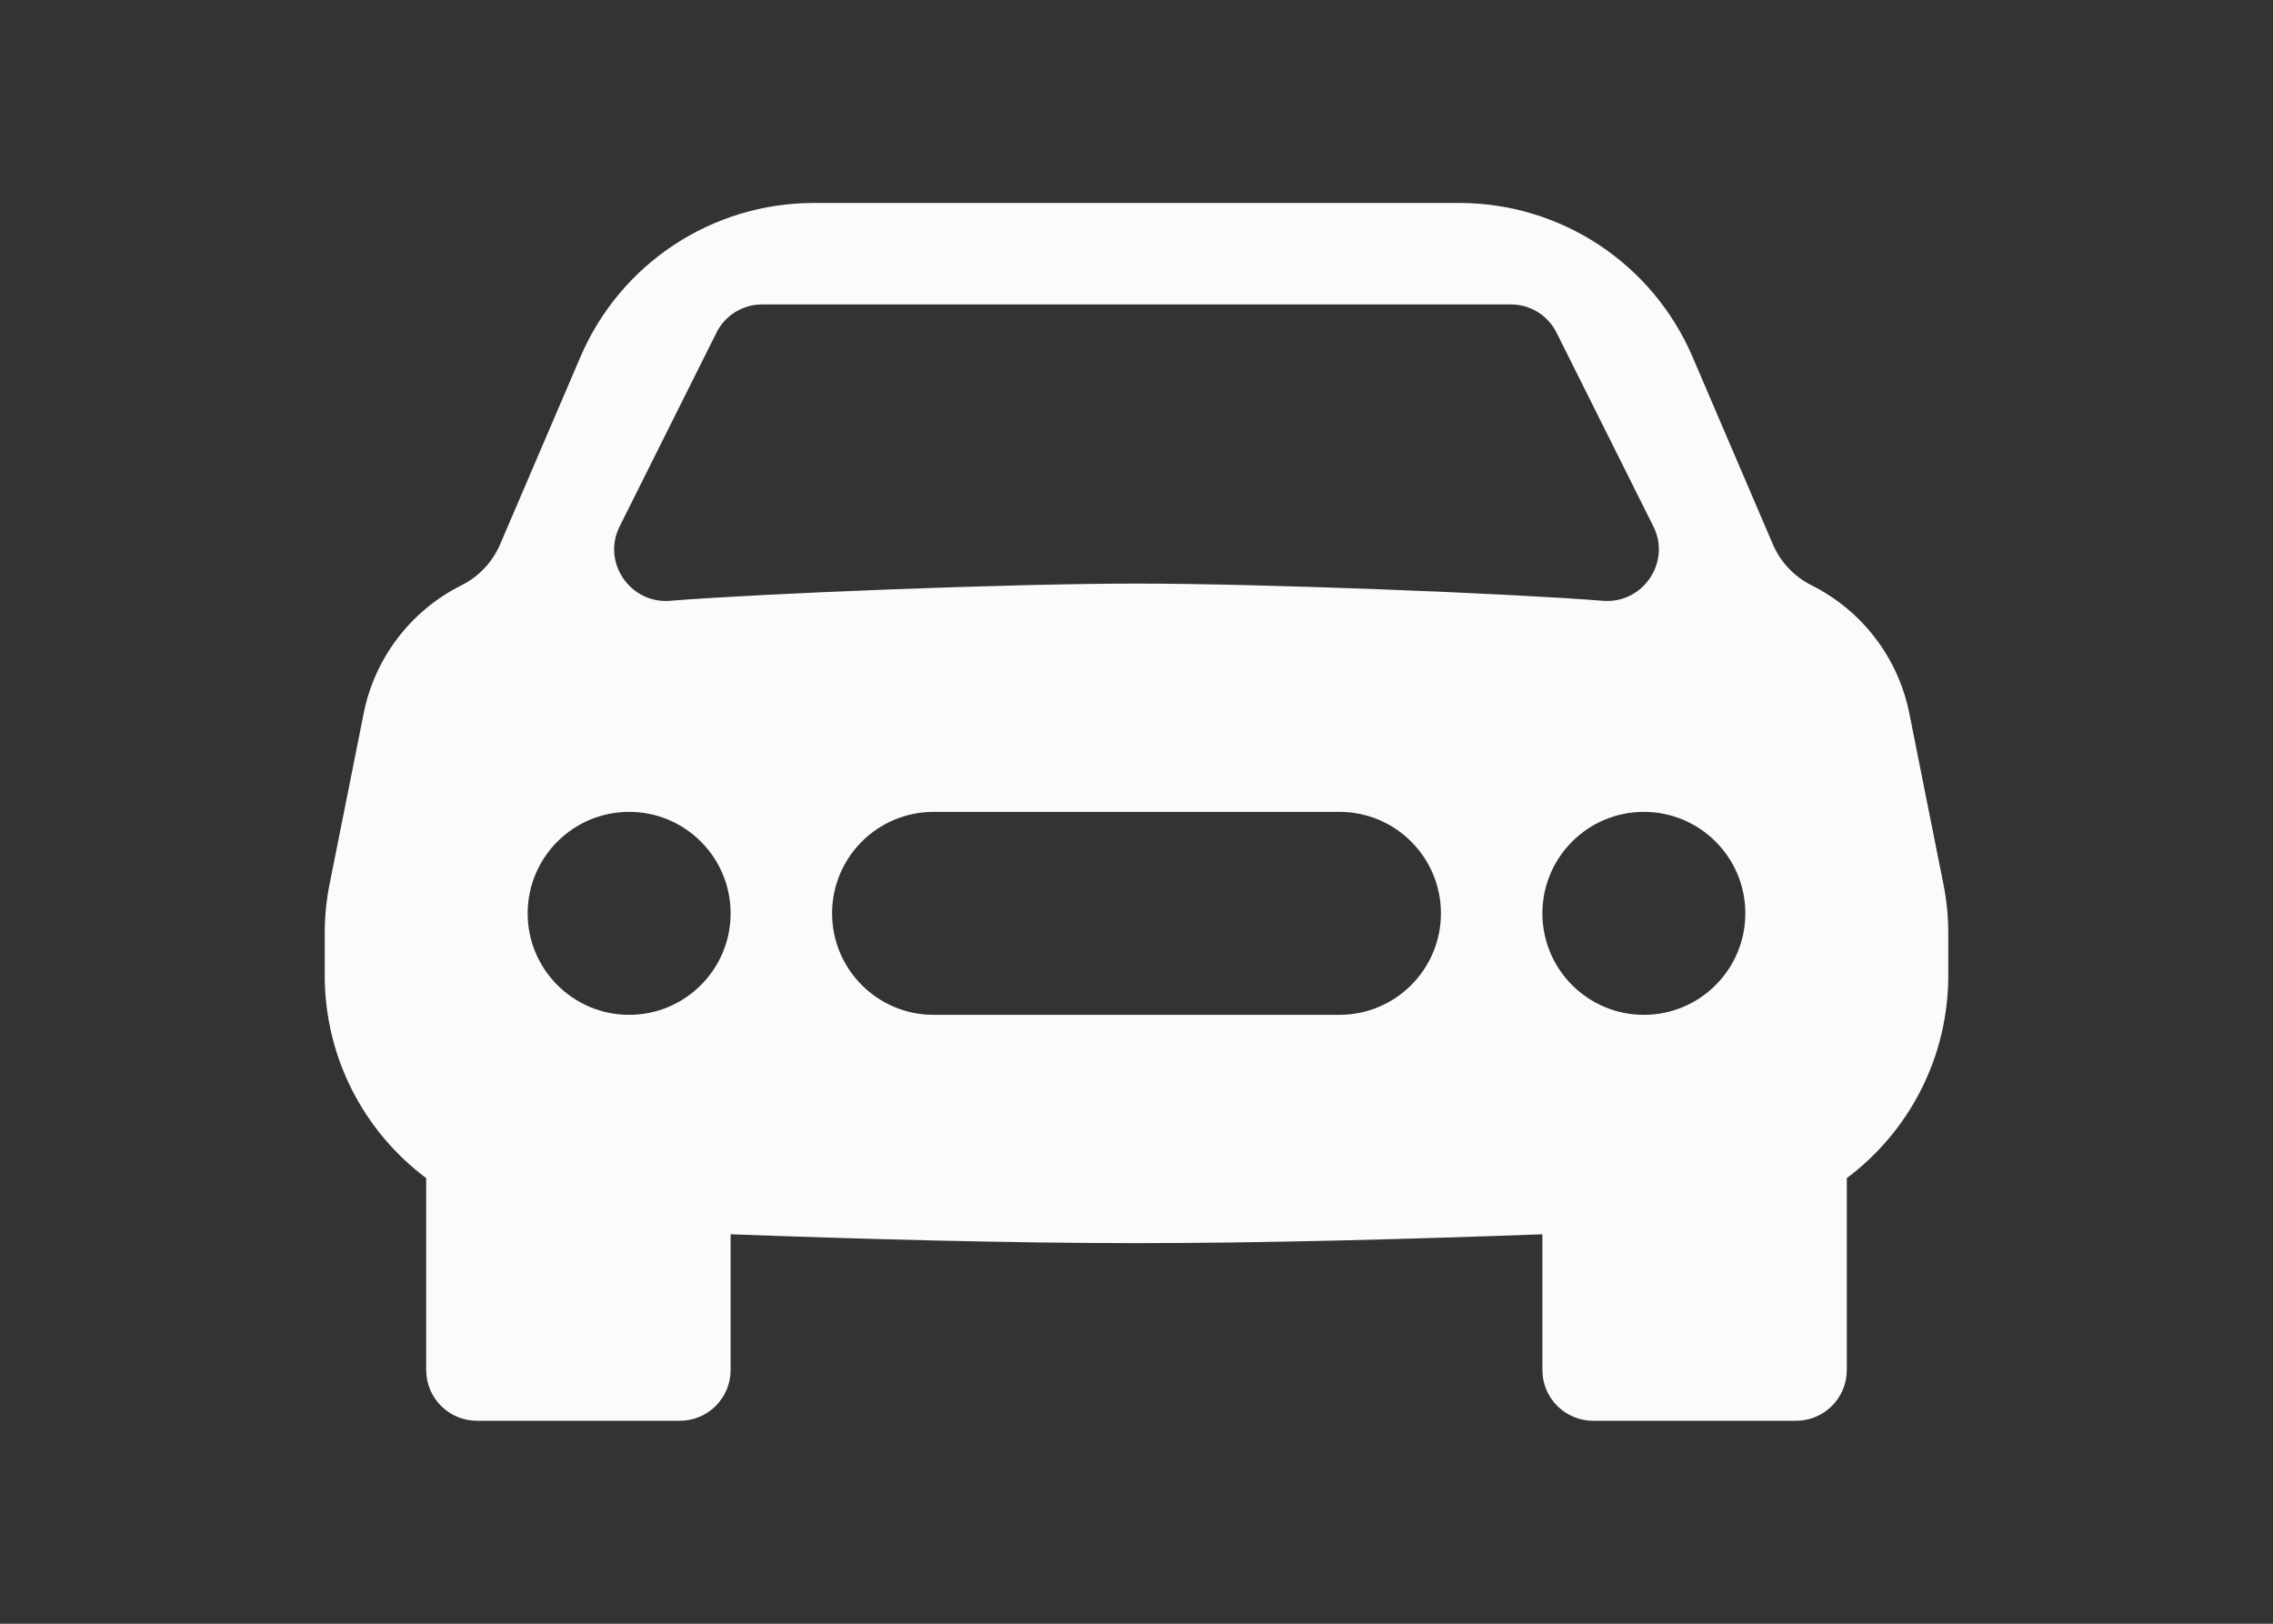 <svg width="28" height="20" viewBox="0 0 28 20" fill="none" xmlns="http://www.w3.org/2000/svg">
<rect x="0" y="0" width="28" height="20" fill="#333333" stroke="none"/>
<path d="M7.151 4.394C7.644 3.245 8.773 2.5 10.024 2.5H17.977C19.227 2.5 20.356 3.245 20.849 4.394L21.839 6.704C21.933 6.923 22.101 7.102 22.315 7.209C22.938 7.52 23.383 8.102 23.52 8.786L23.939 10.885C23.98 11.086 24 11.292 24 11.498V12.014C24 13.031 23.512 13.942 22.75 14.511V16.875C22.75 17.22 22.47 17.5 22.125 17.5H19.625C19.28 17.5 19 17.22 19 16.875V15.203C17.386 15.262 15.569 15.312 14 15.312C12.431 15.312 10.614 15.262 9 15.203V16.875C9 17.22 8.72 17.5 8.375 17.5H5.875C5.53 17.5 5.25 17.22 5.25 16.875V14.511C4.488 13.942 4 13.031 4 12.014V11.498C4 11.292 4.02 11.086 4.061 10.885L4.48 8.786C4.617 8.102 5.062 7.52 5.685 7.209C5.899 7.102 6.067 6.923 6.161 6.704L7.151 4.394ZM7.75 12.5C8.44 12.5 9 11.94 9 11.25C9 10.56 8.44 10 7.75 10C7.06 10 6.5 10.56 6.5 11.25C6.5 11.94 7.06 12.5 7.75 12.5ZM20.25 12.5C20.94 12.5 21.5 11.94 21.5 11.25C21.5 10.56 20.94 10 20.25 10C19.56 10 19 10.56 19 11.25C19 11.94 19.56 12.5 20.25 12.5ZM11.5 10C10.81 10 10.25 10.56 10.25 11.25C10.25 11.94 10.81 12.5 11.5 12.5H16.5C17.19 12.5 17.75 11.94 17.75 11.25C17.75 10.56 17.19 10 16.5 10H11.5ZM7.632 6.486C7.412 6.926 7.764 7.44 8.254 7.4C9.39 7.309 12.441 7.188 14 7.188C15.559 7.188 18.61 7.309 19.746 7.4C20.236 7.44 20.588 6.926 20.368 6.486L19.173 4.095C19.067 3.884 18.851 3.75 18.614 3.75H9.386C9.15 3.75 8.933 3.884 8.827 4.095L7.632 6.486Z" fill="#FBFBFE"/>
</svg>
